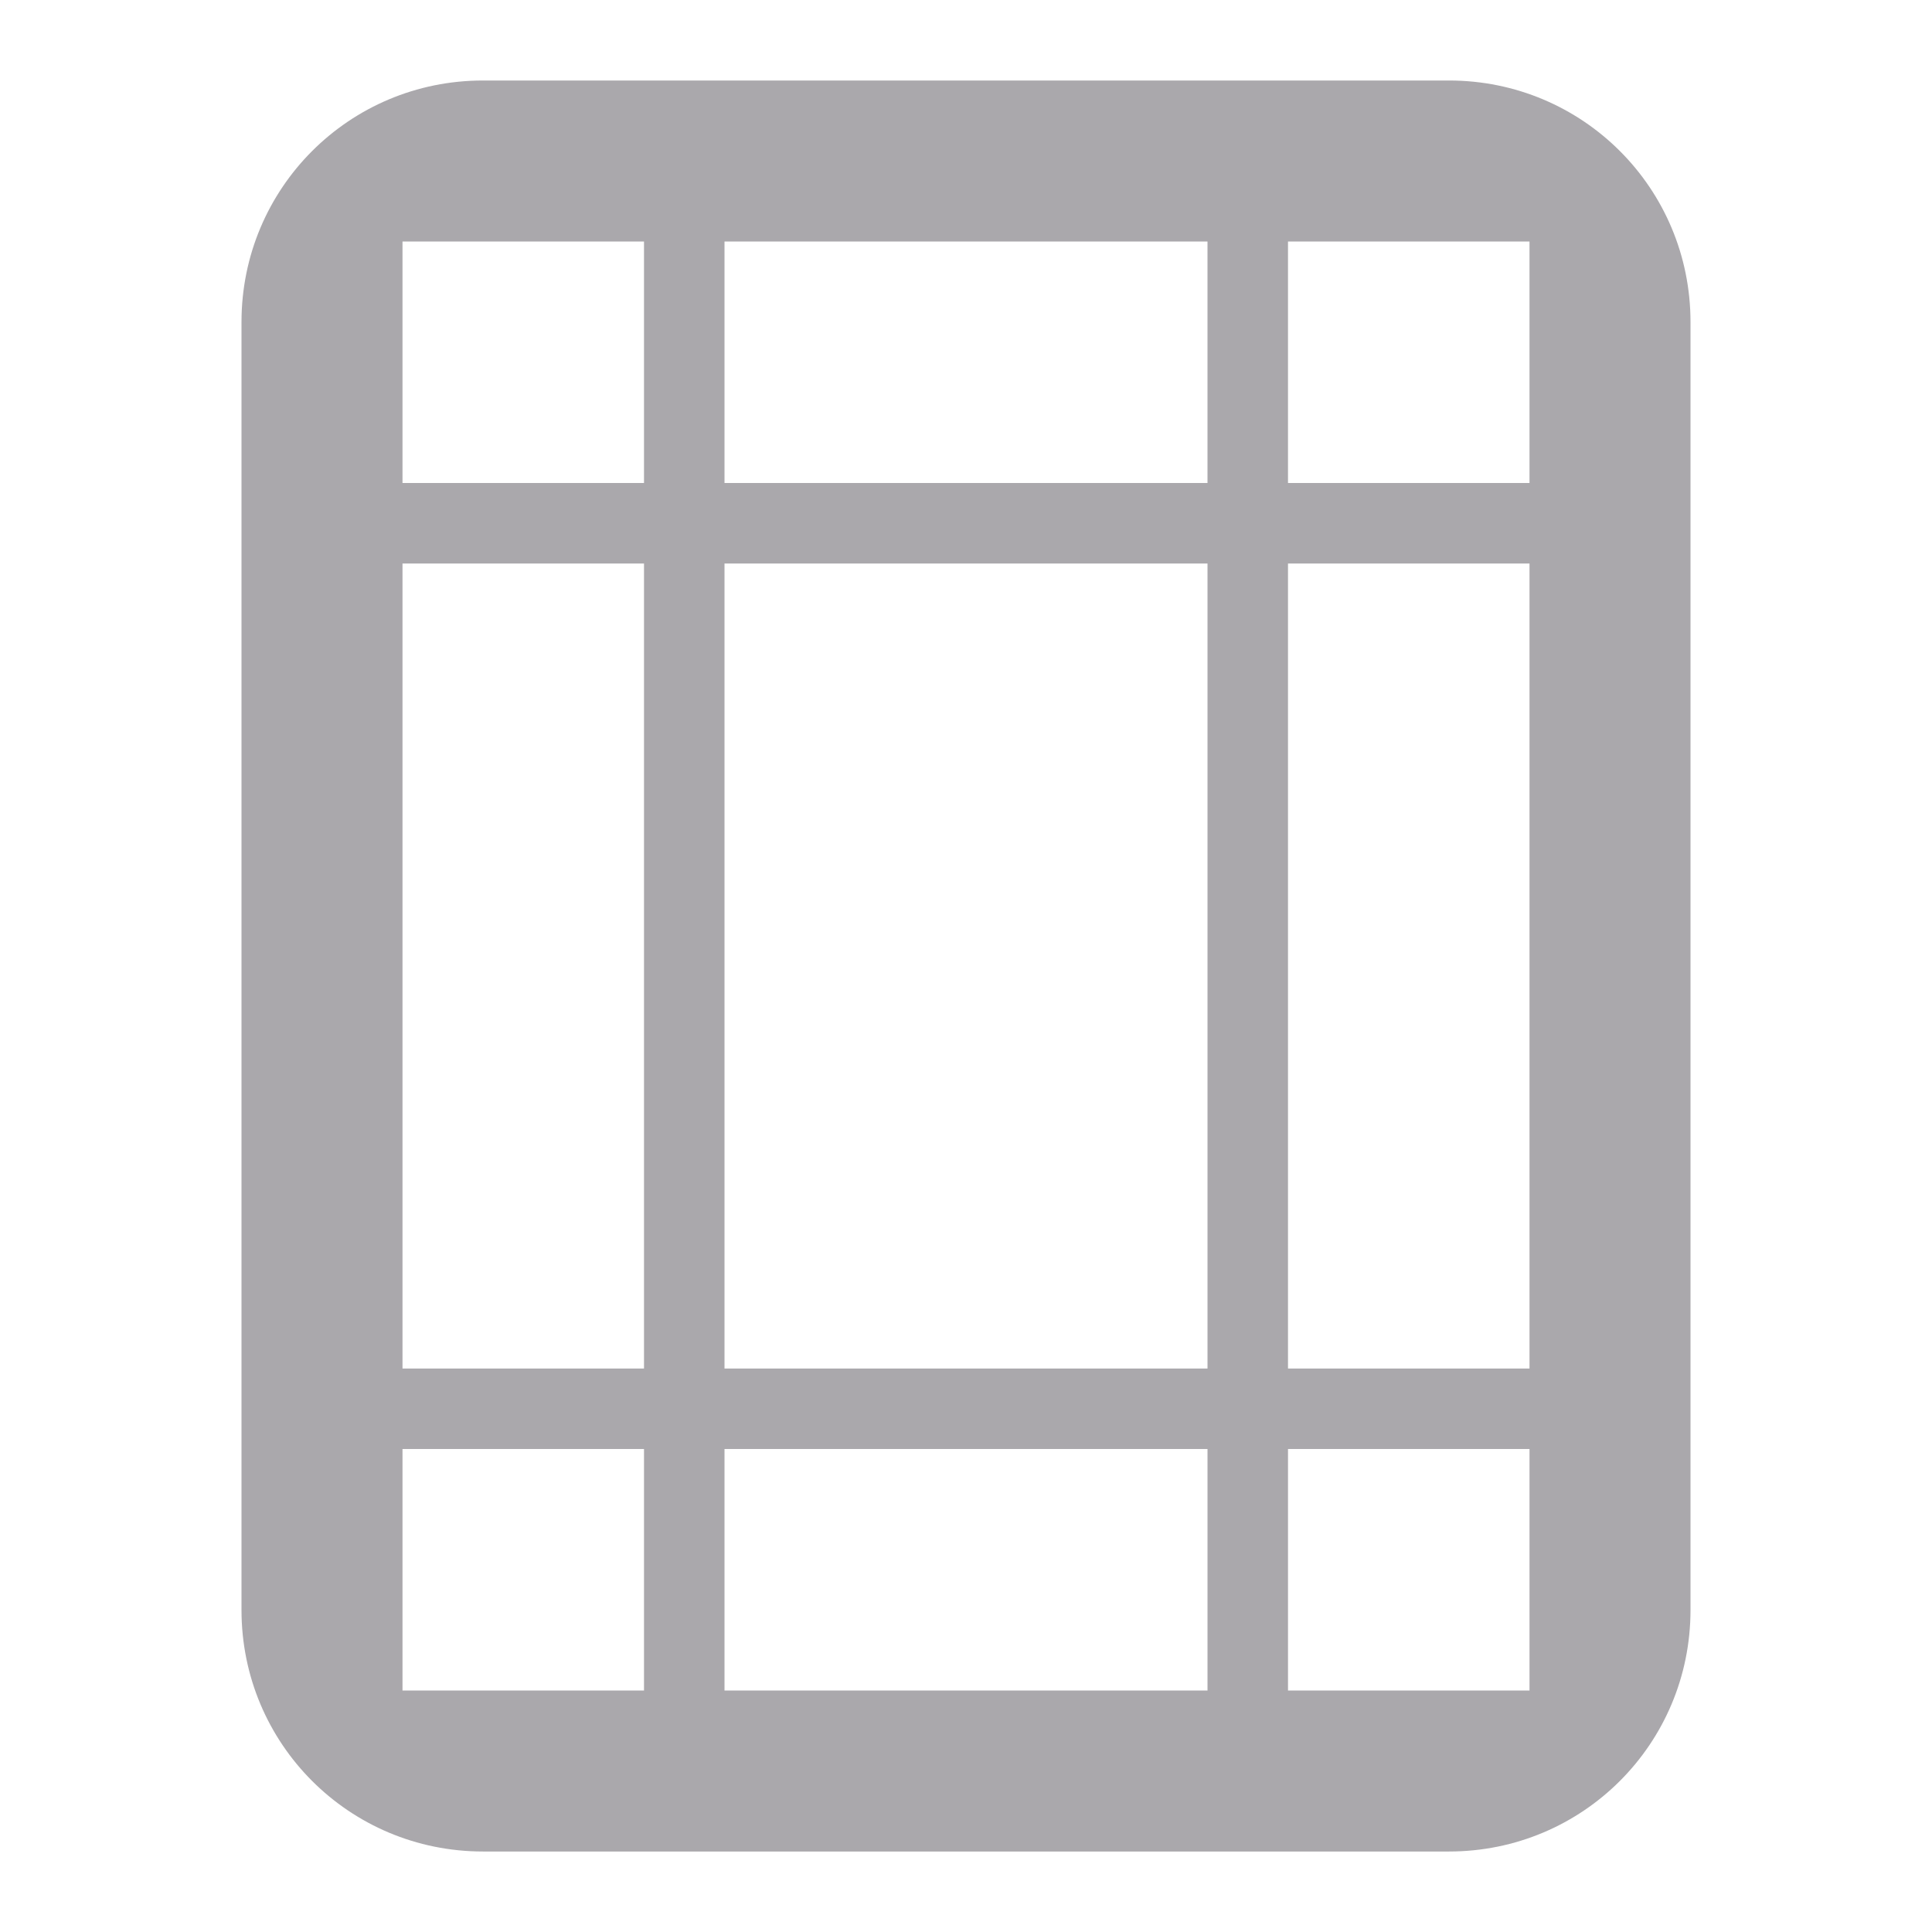 <svg viewBox="0 0 24 24" xmlns="http://www.w3.org/2000/svg"><path d="m6 1c-1.662 0-3 1.338-3 3v16c0 1.662 1.338 3 3 3h12c1.662 0 3-1.338 3-3v-16c0-1.662-1.338-3-3-3zm-1 2h3v3h-3zm4 0h6v3h-6zm7 0h3v3h-3zm-11 4h3v10h-3zm4 0h6v10h-6zm7 0h3v10h-3zm-11 11h3v3h-3zm4 0h6v3h-6zm7 0h3v3h-3z" fill="#aaa8ac"/></svg>